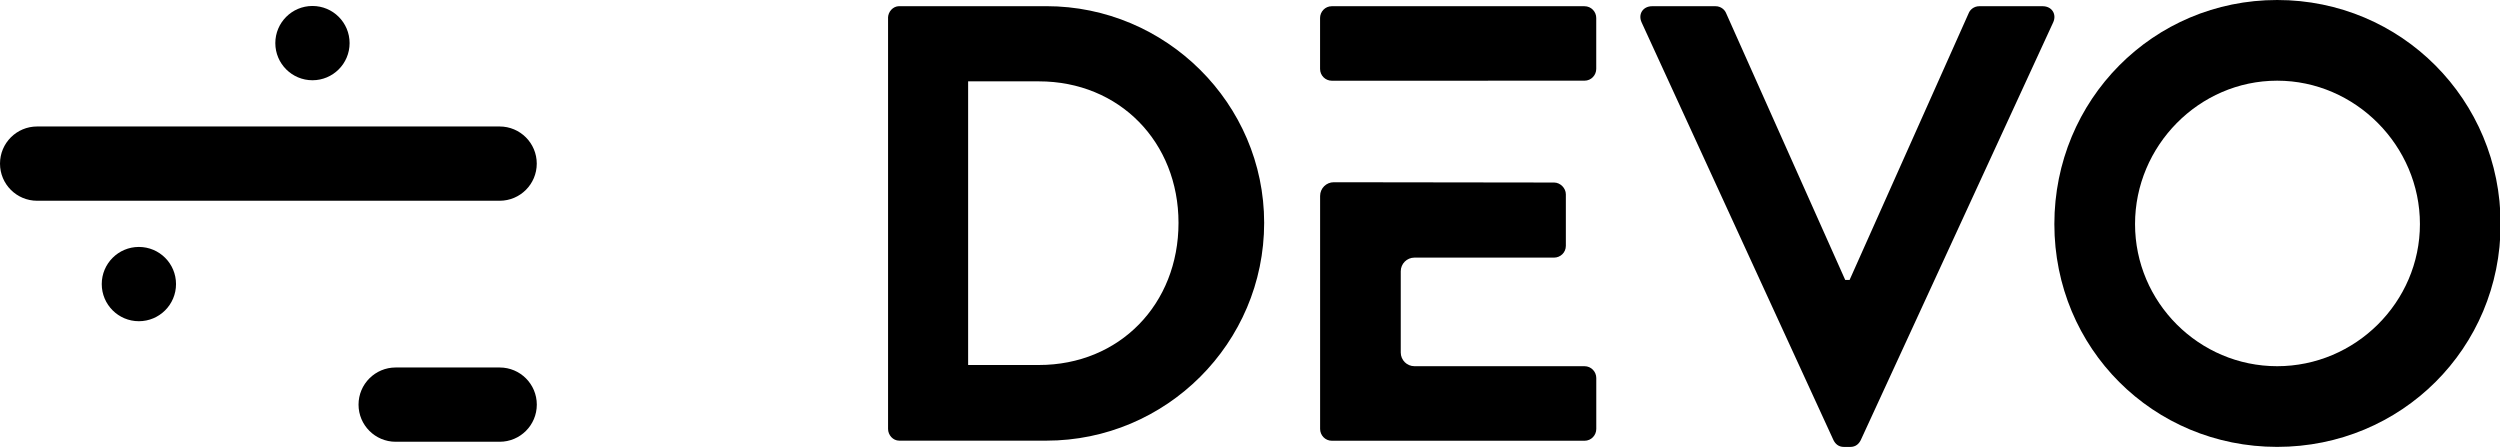 <svg version="1.1" xmlns="http://www.w3.org/2000/svg" width="179" height="32" viewBox="0 0 179 32">
<title>devo_logo_2c_a</title>
<path d="M22.372 0.428v0c1.47 0 2.659 1.189 2.659 2.659s-1.192 2.659-2.659 2.659c-1.47 0-2.659-1.192-2.659-2.659s1.189-2.659 2.659-2.659z"></path>
<path d="M63.582 1.288c0-0.445 0.356-0.846 0.798-0.846h10.533c8.576 0 15.601 6.976 15.601 15.512 0 8.621-7.021 15.597-15.601 15.597h-10.53c-0.445 0-0.798-0.401-0.798-0.843v-29.42zM74.382 26.134c5.777 0 9.999-4.355 9.999-10.177 0-5.777-4.221-10.132-9.999-10.132h-5.064v20.309h5.064z"></path>
<path d="M117.539 1.6c-0.267-0.579 0.089-1.155 0.757-1.155h4.533c0.401 0 0.668 0.267 0.757 0.49l8.532 19.11h0.312l8.532-19.11c0.089-0.223 0.356-0.49 0.757-0.49h4.533c0.668 0 1.021 0.576 0.757 1.155l-13.778 29.91c-0.134 0.267-0.356 0.49-0.757 0.49h-0.445c-0.397 0-0.62-0.223-0.754-0.49l-13.737-29.91z"></path>
<path d="M163.046 0c8.888 0 15.998 7.154 15.998 16.043s-7.11 15.954-15.998 15.954c-8.888 0-15.954-7.065-15.954-15.954s7.065-16.043 15.954-16.043zM163.046 26.22c5.599 0 10.221-4.578 10.221-10.177s-4.622-10.266-10.221-10.266c-5.599 0-10.177 4.667-10.177 10.266 0 5.602 4.578 10.177 10.177 10.177z"></path>
<path d="M113.448 26.22h-12.174c-0.541 0-0.98-0.439-0.98-0.98v-5.815c0-0.541 0.439-0.98 0.98-0.98h9.998c0.445 0 0.843-0.356 0.843-0.843v-3.69c0-0.445-0.401-0.843-0.843-0.843l-15.772-0.021c-0.541 0-0.98 0.439-0.98 0.98v16.684c0 0.445 0.356 0.846 0.843 0.846h18.088c0.49 0 0.843-0.401 0.843-0.846v-3.646c0-0.445-0.356-0.846-0.846-0.846z"></path>
<path d="M113.448 0.445h-18.088c-0.49 0-0.843 0.401-0.843 0.843v3.649c0 0.466 0.377 0.843 0.843 0.843l18.088-0.003c0.49 0 0.843-0.401 0.843-0.846v-3.642c0.003-0.442-0.353-0.843-0.843-0.843z"></path>
<path d="M2.659 14.374h33.114c1.47 0 2.659-1.189 2.659-2.659s-1.192-2.659-2.659-2.659h-33.114c-1.47 0-2.659 1.189-2.659 2.659s1.189 2.659 2.659 2.659z"></path>
<path d="M28.33 31.63h7.446c1.47 0 2.659-1.189 2.659-2.659s-1.189-2.659-2.659-2.659h-7.446c-1.47 0-2.659 1.192-2.659 2.659s1.189 2.659 2.659 2.659z"></path>
<path d="M9.944 17.681v0c1.47 0 2.659 1.189 2.659 2.659s-1.192 2.659-2.659 2.659c-1.47 0-2.659-1.192-2.659-2.659s1.189-2.659 2.659-2.659z"></path>
</svg>
